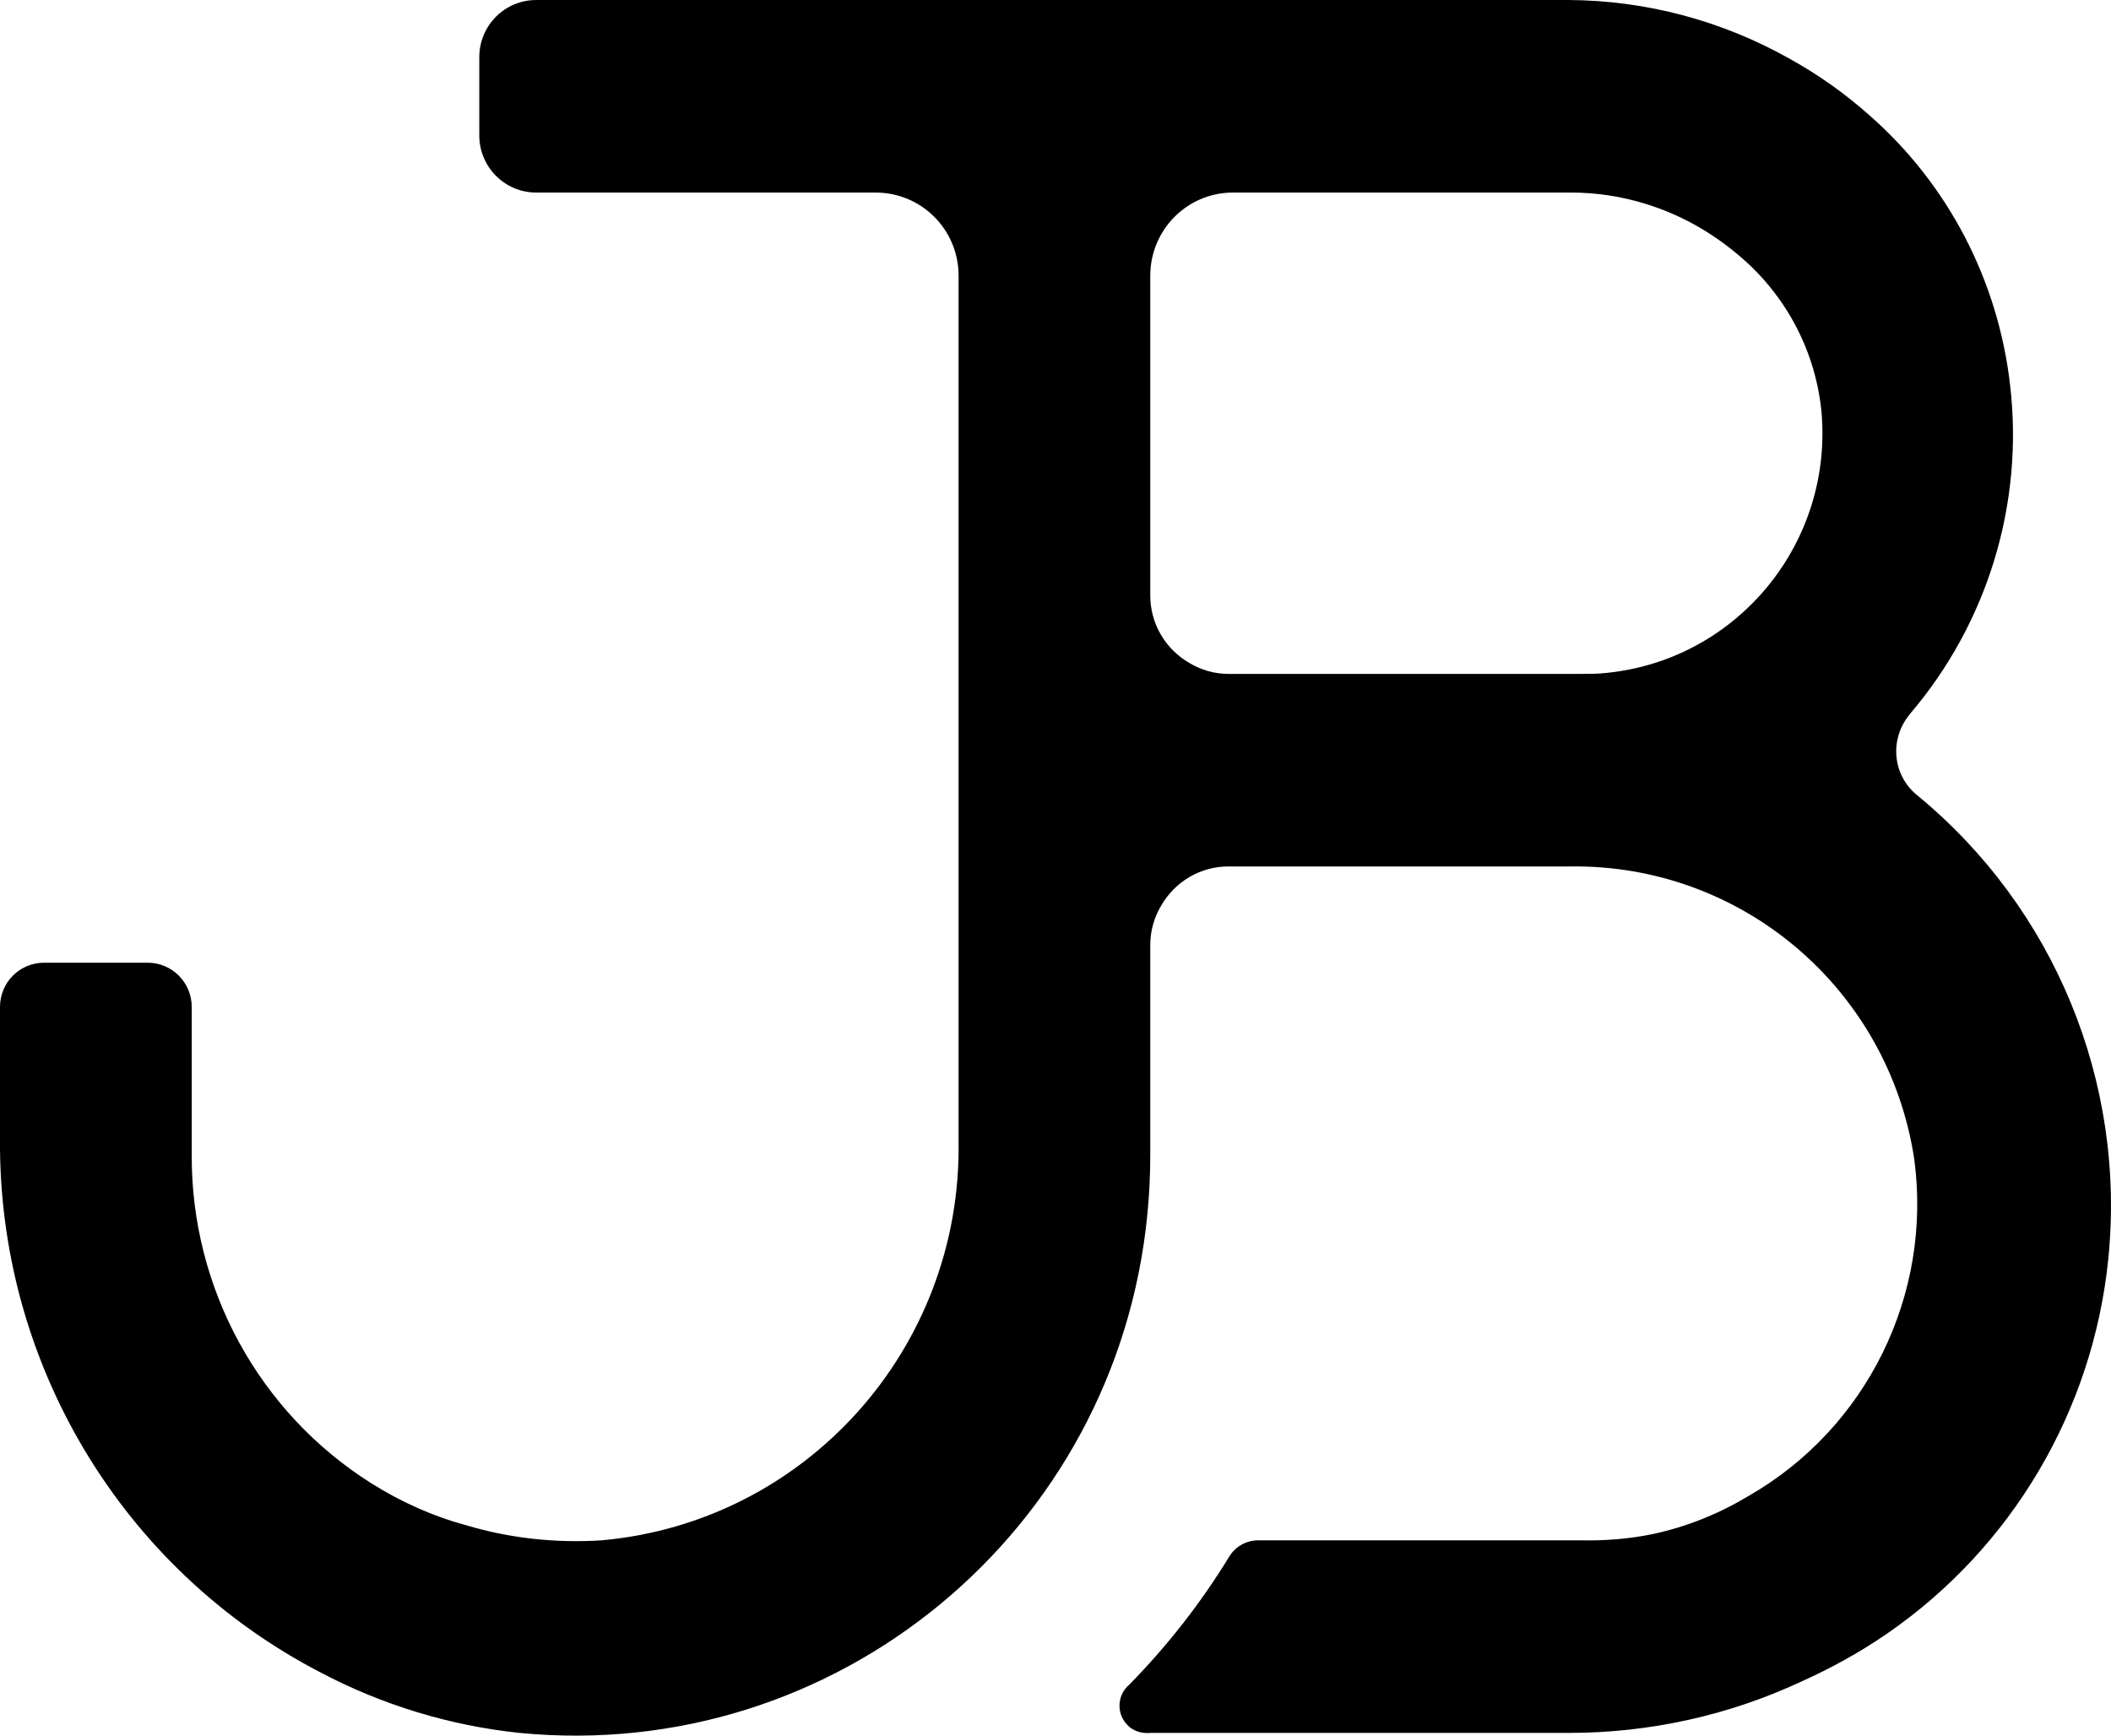 <svg width="45" height="37" viewBox="0 0 45 37" fill="none" xmlns="http://www.w3.org/2000/svg">
<path d="M40.867 16.952C40.346 16.531 40.274 15.772 40.693 15.249C40.703 15.238 40.714 15.218 40.724 15.208C42.369 13.278 43.145 10.734 42.849 8.209C42.594 5.982 41.531 3.93 39.845 2.453C39.324 1.991 38.762 1.591 38.149 1.252C36.709 0.441 35.095 0.01 33.44 0H11.433C10.759 0 10.217 0.544 10.217 1.221V2.884C10.217 3.561 10.759 4.105 11.433 4.105H18.666C19.637 4.105 20.424 4.885 20.434 5.859C20.434 5.859 20.434 5.87 20.434 5.88V24.351C20.495 28.743 17.185 32.447 12.822 32.837C11.852 32.898 10.881 32.796 9.951 32.519C9.226 32.324 8.542 32.016 7.908 31.616C5.517 30.107 4.077 27.46 4.087 24.628V21.467C4.087 20.944 3.668 20.523 3.147 20.523H0.94C0.419 20.523 0 20.944 0 21.467V24.269C-0.04 29.05 2.595 33.453 6.825 35.649C8.143 36.346 9.594 36.788 11.075 36.942C17.818 37.598 23.805 32.642 24.459 25.88C24.5 25.469 24.52 25.048 24.52 24.628V20.143C24.52 19.846 24.602 19.558 24.755 19.302C25.052 18.789 25.593 18.471 26.186 18.471H33.47C37.128 18.419 40.254 21.077 40.806 24.71C41.194 27.604 39.794 30.446 37.271 31.893C36.637 32.273 35.953 32.55 35.227 32.704C34.727 32.806 34.226 32.847 33.715 32.837H26.819C26.564 32.837 26.329 32.97 26.196 33.196C25.593 34.181 24.878 35.094 24.071 35.915C23.826 36.121 23.795 36.49 23.999 36.736C24.122 36.89 24.316 36.962 24.52 36.942H33.45C35.156 36.942 36.842 36.572 38.384 35.854C39.028 35.566 39.641 35.228 40.223 34.828C42.89 32.991 44.617 30.066 44.943 26.834C45.321 23.058 43.789 19.353 40.867 16.952ZM33.715 14.366H26.186C25.889 14.366 25.603 14.284 25.348 14.13C24.837 13.833 24.52 13.289 24.52 12.694V5.88C24.52 4.905 25.297 4.115 26.267 4.105C26.267 4.105 26.278 4.105 26.288 4.105H33.491C34.032 4.105 34.574 4.187 35.095 4.351C35.789 4.566 36.423 4.915 36.985 5.377C38.017 6.208 38.681 7.409 38.824 8.733C39.099 11.555 37.046 14.069 34.236 14.346C34.063 14.366 33.889 14.366 33.715 14.366Z" fill="black"/>
</svg>
